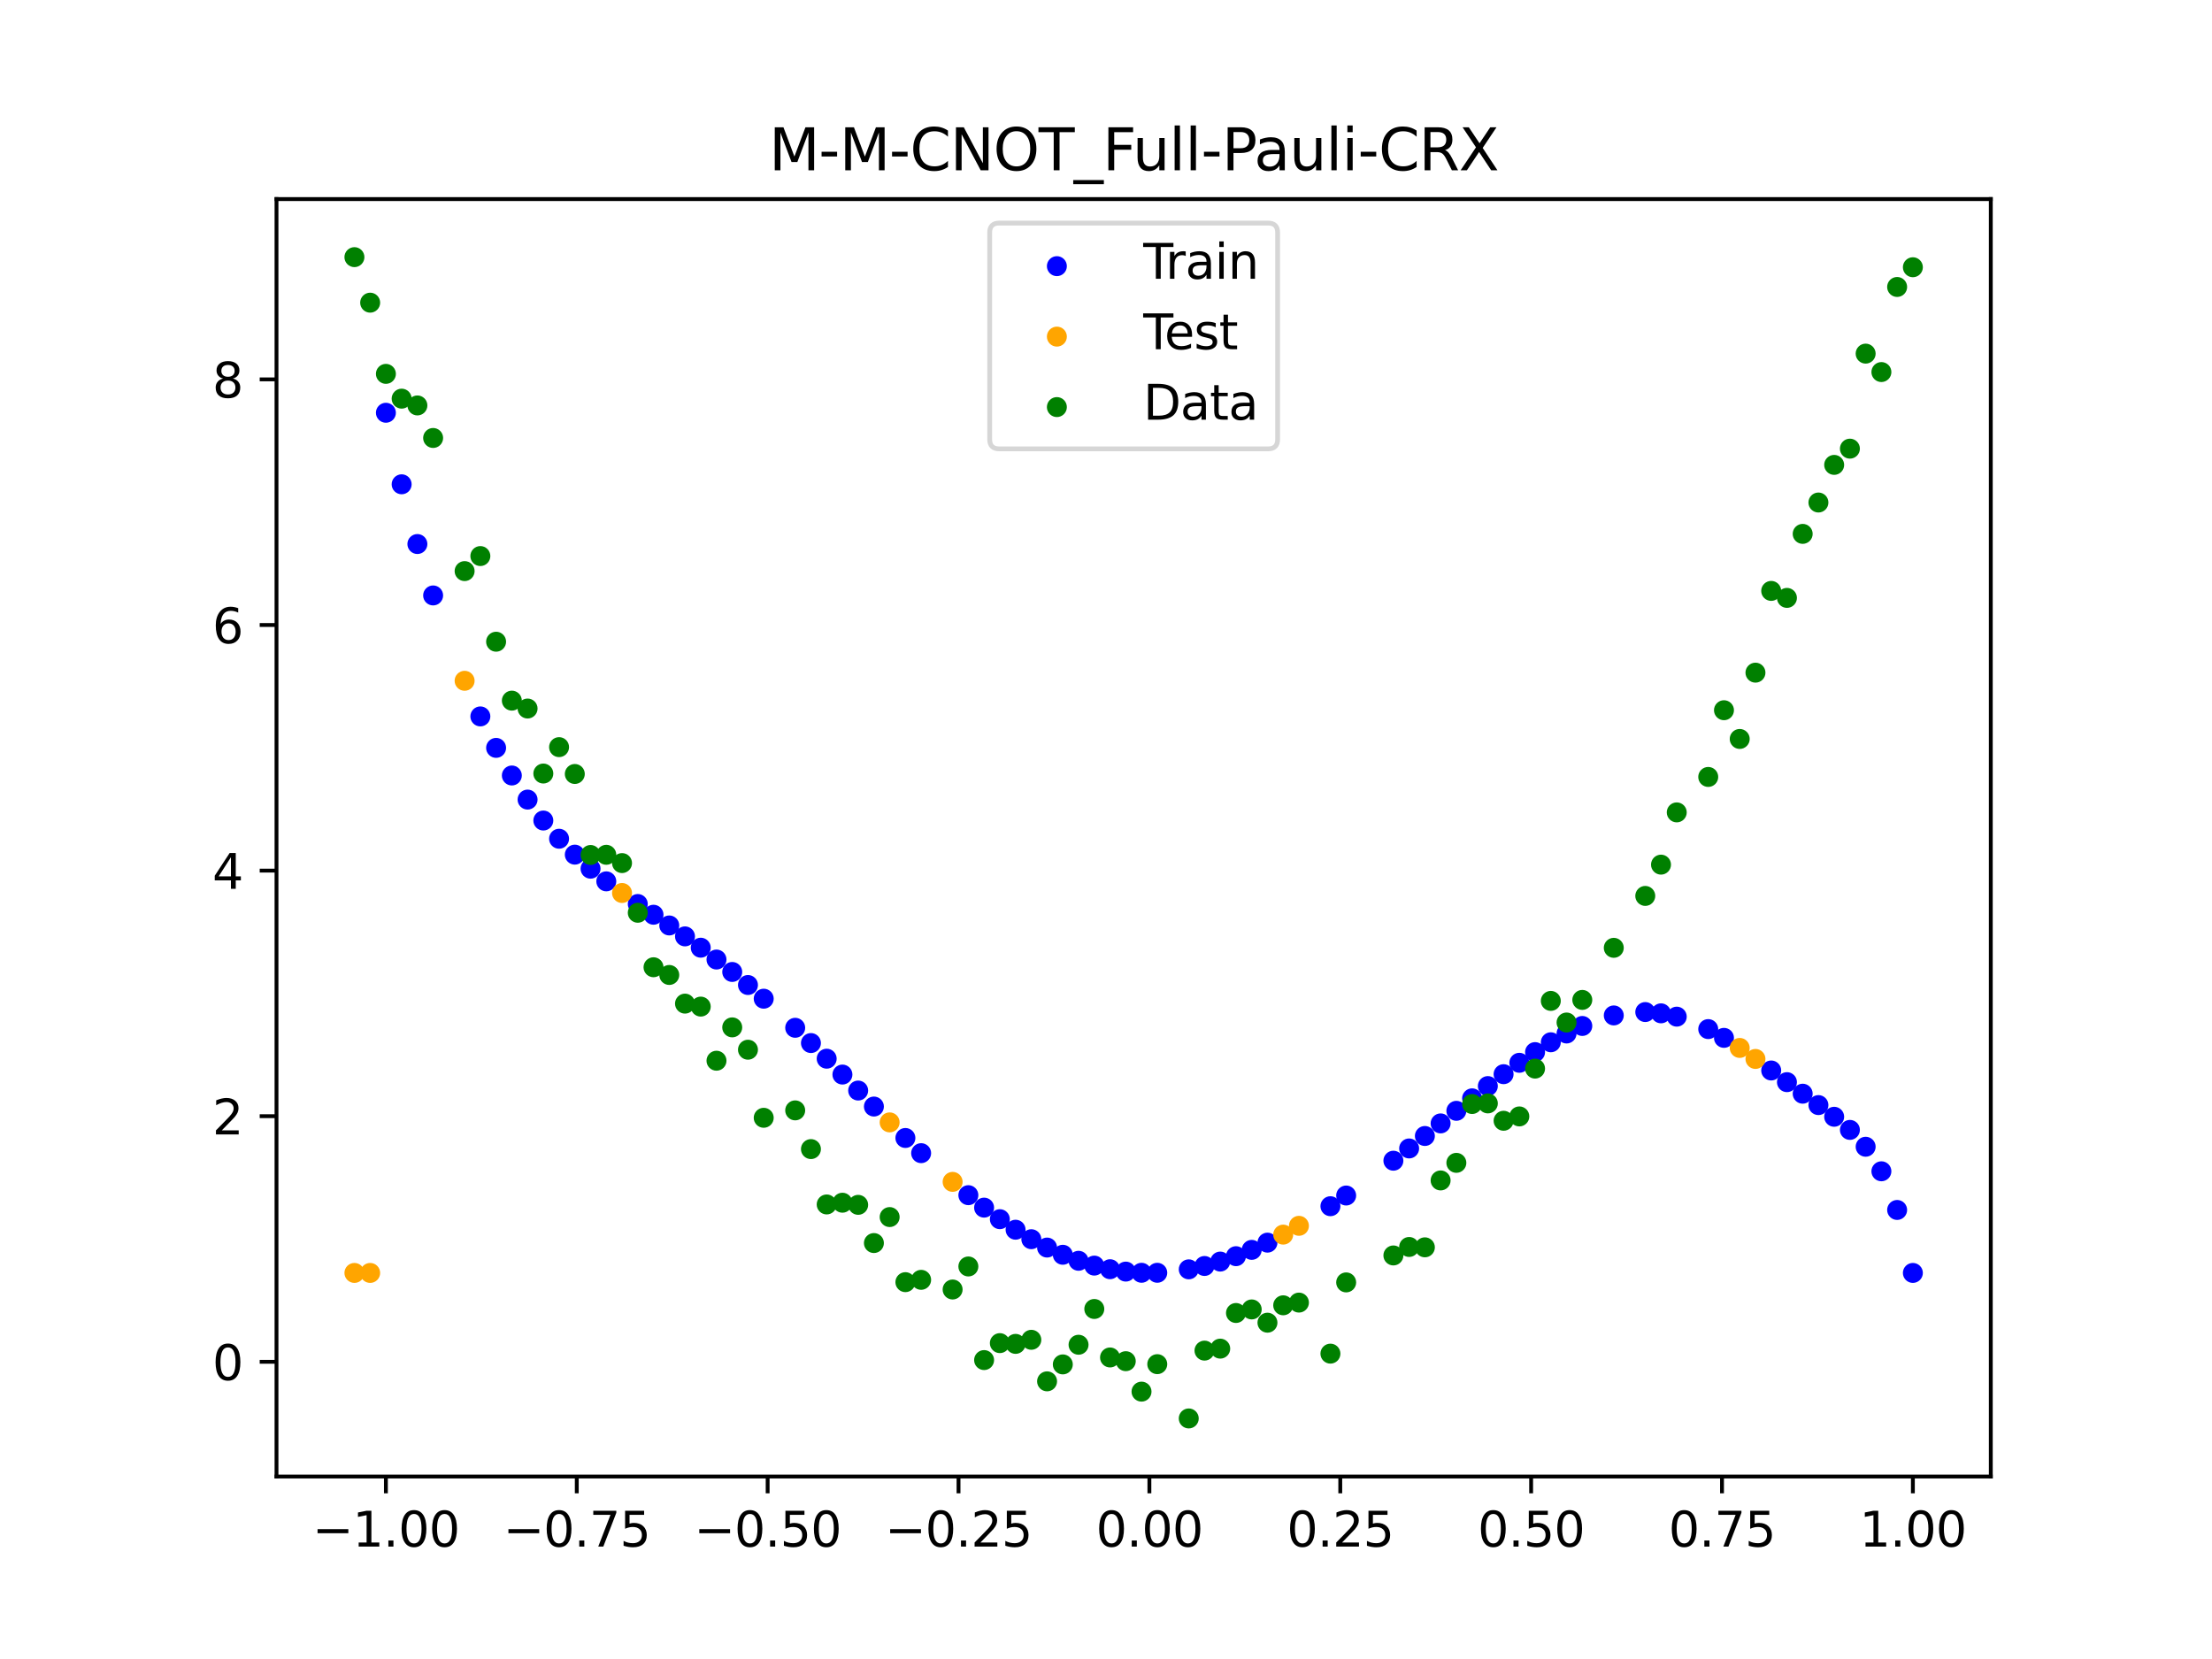 <?xml version="1.0" encoding="utf-8" standalone="no"?>
<!DOCTYPE svg PUBLIC "-//W3C//DTD SVG 1.1//EN"
  "http://www.w3.org/Graphics/SVG/1.1/DTD/svg11.dtd">
<svg xmlns:xlink="http://www.w3.org/1999/xlink" width="460.8pt" height="345.6pt" viewBox="0 0 460.8 345.6" xmlns="http://www.w3.org/2000/svg" version="1.1">
 <defs>
  <style type="text/css">*{stroke-linejoin: round; stroke-linecap: butt}</style>
 </defs>
 <g id="figure_1">
  <g id="patch_1">
   <path d="M 0 345.6 
L 460.8 345.6 
L 460.8 0 
L 0 0 
z
" style="fill: #ffffff"/>
  </g>
  <g id="axes_1">
   <g id="patch_2">
    <path d="M 57.6 307.584 
L 414.72 307.584 
L 414.72 41.472 
L 57.6 41.472 
z
" style="fill: #ffffff"/>
   </g>
   <g id="PathCollection_1">
    <defs>
     <path id="m6aea2ea935" d="M 0 1.581 
C 0.419 1.581 0.822 1.415 1.118 1.118 
C 1.415 0.822 1.581 0.419 1.581 0 
C 1.581 -0.419 1.415 -0.822 1.118 -1.118 
C 0.822 -1.415 0.419 -1.581 0 -1.581 
C -0.419 -1.581 -0.822 -1.415 -1.118 -1.118 
C -1.415 -0.822 -1.581 -0.419 -1.581 0 
C -1.581 0.419 -1.415 0.822 -1.118 1.118 
C -0.822 1.415 -0.419 1.581 0 1.581 
z
" style="stroke: #0000ff"/>
    </defs>
    <g clip-path="url(#p93d69642f6)">
     <use xlink:href="#m6aea2ea935" x="208.286" y="253.977" style="fill: #0000ff; stroke: #0000ff"/>
     <use xlink:href="#m6aea2ea935" x="83.671" y="100.888" style="fill: #0000ff; stroke: #0000ff"/>
     <use xlink:href="#m6aea2ea935" x="349.297" y="211.787" style="fill: #0000ff; stroke: #0000ff"/>
     <use xlink:href="#m6aea2ea935" x="149.258" y="199.889" style="fill: #0000ff; stroke: #0000ff"/>
     <use xlink:href="#m6aea2ea935" x="293.548" y="239.243" style="fill: #0000ff; stroke: #0000ff"/>
     <use xlink:href="#m6aea2ea935" x="319.783" y="219.173" style="fill: #0000ff; stroke: #0000ff"/>
     <use xlink:href="#m6aea2ea935" x="254.196" y="262.81" style="fill: #0000ff; stroke: #0000ff"/>
     <use xlink:href="#m6aea2ea935" x="342.739" y="210.829" style="fill: #0000ff; stroke: #0000ff"/>
     <use xlink:href="#m6aea2ea935" x="142.699" y="195.066" style="fill: #0000ff; stroke: #0000ff"/>
     <use xlink:href="#m6aea2ea935" x="175.492" y="223.85" style="fill: #0000ff; stroke: #0000ff"/>
     <use xlink:href="#m6aea2ea935" x="250.917" y="263.727" style="fill: #0000ff; stroke: #0000ff"/>
     <use xlink:href="#m6aea2ea935" x="155.816" y="205.196" style="fill: #0000ff; stroke: #0000ff"/>
     <use xlink:href="#m6aea2ea935" x="86.95" y="113.332" style="fill: #0000ff; stroke: #0000ff"/>
     <use xlink:href="#m6aea2ea935" x="123.023" y="180.966" style="fill: #0000ff; stroke: #0000ff"/>
     <use xlink:href="#m6aea2ea935" x="313.224" y="223.772" style="fill: #0000ff; stroke: #0000ff"/>
     <use xlink:href="#m6aea2ea935" x="100.067" y="149.242" style="fill: #0000ff; stroke: #0000ff"/>
     <use xlink:href="#m6aea2ea935" x="132.861" y="188.322" style="fill: #0000ff; stroke: #0000ff"/>
     <use xlink:href="#m6aea2ea935" x="182.051" y="230.513" style="fill: #0000ff; stroke: #0000ff"/>
     <use xlink:href="#m6aea2ea935" x="382.091" y="232.644" style="fill: #0000ff; stroke: #0000ff"/>
     <use xlink:href="#m6aea2ea935" x="188.61" y="237.061" style="fill: #0000ff; stroke: #0000ff"/>
     <use xlink:href="#m6aea2ea935" x="247.638" y="264.428" style="fill: #0000ff; stroke: #0000ff"/>
     <use xlink:href="#m6aea2ea935" x="300.107" y="234.026" style="fill: #0000ff; stroke: #0000ff"/>
     <use xlink:href="#m6aea2ea935" x="152.537" y="202.477" style="fill: #0000ff; stroke: #0000ff"/>
     <use xlink:href="#m6aea2ea935" x="205.006" y="251.572" style="fill: #0000ff; stroke: #0000ff"/>
     <use xlink:href="#m6aea2ea935" x="306.666" y="228.804" style="fill: #0000ff; stroke: #0000ff"/>
     <use xlink:href="#m6aea2ea935" x="280.431" y="249.048" style="fill: #0000ff; stroke: #0000ff"/>
     <use xlink:href="#m6aea2ea935" x="90.229" y="124.041" style="fill: #0000ff; stroke: #0000ff"/>
     <use xlink:href="#m6aea2ea935" x="326.342" y="215.295" style="fill: #0000ff; stroke: #0000ff"/>
     <use xlink:href="#m6aea2ea935" x="296.828" y="236.646" style="fill: #0000ff; stroke: #0000ff"/>
     <use xlink:href="#m6aea2ea935" x="165.654" y="214.107" style="fill: #0000ff; stroke: #0000ff"/>
     <use xlink:href="#m6aea2ea935" x="231.241" y="264.4" style="fill: #0000ff; stroke: #0000ff"/>
     <use xlink:href="#m6aea2ea935" x="277.152" y="251.276" style="fill: #0000ff; stroke: #0000ff"/>
     <use xlink:href="#m6aea2ea935" x="106.626" y="161.549" style="fill: #0000ff; stroke: #0000ff"/>
     <use xlink:href="#m6aea2ea935" x="172.213" y="220.544" style="fill: #0000ff; stroke: #0000ff"/>
     <use xlink:href="#m6aea2ea935" x="346.018" y="211.096" style="fill: #0000ff; stroke: #0000ff"/>
     <use xlink:href="#m6aea2ea935" x="309.945" y="226.25" style="fill: #0000ff; stroke: #0000ff"/>
     <use xlink:href="#m6aea2ea935" x="359.135" y="216.205" style="fill: #0000ff; stroke: #0000ff"/>
     <use xlink:href="#m6aea2ea935" x="116.464" y="174.725" style="fill: #0000ff; stroke: #0000ff"/>
     <use xlink:href="#m6aea2ea935" x="103.347" y="155.796" style="fill: #0000ff; stroke: #0000ff"/>
     <use xlink:href="#m6aea2ea935" x="159.096" y="208.046" style="fill: #0000ff; stroke: #0000ff"/>
     <use xlink:href="#m6aea2ea935" x="119.743" y="178.038" style="fill: #0000ff; stroke: #0000ff"/>
     <use xlink:href="#m6aea2ea935" x="178.772" y="227.182" style="fill: #0000ff; stroke: #0000ff"/>
     <use xlink:href="#m6aea2ea935" x="241.079" y="265.144" style="fill: #0000ff; stroke: #0000ff"/>
     <use xlink:href="#m6aea2ea935" x="145.978" y="197.424" style="fill: #0000ff; stroke: #0000ff"/>
     <use xlink:href="#m6aea2ea935" x="168.934" y="217.288" style="fill: #0000ff; stroke: #0000ff"/>
     <use xlink:href="#m6aea2ea935" x="329.621" y="213.727" style="fill: #0000ff; stroke: #0000ff"/>
     <use xlink:href="#m6aea2ea935" x="264.034" y="258.866" style="fill: #0000ff; stroke: #0000ff"/>
     <use xlink:href="#m6aea2ea935" x="391.929" y="244.001" style="fill: #0000ff; stroke: #0000ff"/>
     <use xlink:href="#m6aea2ea935" x="336.18" y="211.533" style="fill: #0000ff; stroke: #0000ff"/>
     <use xlink:href="#m6aea2ea935" x="316.504" y="221.401" style="fill: #0000ff; stroke: #0000ff"/>
     <use xlink:href="#m6aea2ea935" x="191.889" y="240.224" style="fill: #0000ff; stroke: #0000ff"/>
     <use xlink:href="#m6aea2ea935" x="368.973" y="223" style="fill: #0000ff; stroke: #0000ff"/>
     <use xlink:href="#m6aea2ea935" x="398.487" y="265.175" style="fill: #0000ff; stroke: #0000ff"/>
     <use xlink:href="#m6aea2ea935" x="234.52" y="264.897" style="fill: #0000ff; stroke: #0000ff"/>
     <use xlink:href="#m6aea2ea935" x="109.905" y="166.569" style="fill: #0000ff; stroke: #0000ff"/>
     <use xlink:href="#m6aea2ea935" x="323.062" y="217.124" style="fill: #0000ff; stroke: #0000ff"/>
     <use xlink:href="#m6aea2ea935" x="126.302" y="183.6" style="fill: #0000ff; stroke: #0000ff"/>
     <use xlink:href="#m6aea2ea935" x="388.649" y="238.889" style="fill: #0000ff; stroke: #0000ff"/>
     <use xlink:href="#m6aea2ea935" x="227.962" y="263.649" style="fill: #0000ff; stroke: #0000ff"/>
     <use xlink:href="#m6aea2ea935" x="113.185" y="170.932" style="fill: #0000ff; stroke: #0000ff"/>
     <use xlink:href="#m6aea2ea935" x="260.755" y="260.368" style="fill: #0000ff; stroke: #0000ff"/>
     <use xlink:href="#m6aea2ea935" x="80.391" y="85.986" style="fill: #0000ff; stroke: #0000ff"/>
     <use xlink:href="#m6aea2ea935" x="139.42" y="192.79" style="fill: #0000ff; stroke: #0000ff"/>
     <use xlink:href="#m6aea2ea935" x="378.811" y="230.211" style="fill: #0000ff; stroke: #0000ff"/>
     <use xlink:href="#m6aea2ea935" x="375.532" y="227.837" style="fill: #0000ff; stroke: #0000ff"/>
     <use xlink:href="#m6aea2ea935" x="237.8" y="265.144" style="fill: #0000ff; stroke: #0000ff"/>
     <use xlink:href="#m6aea2ea935" x="290.269" y="241.798" style="fill: #0000ff; stroke: #0000ff"/>
     <use xlink:href="#m6aea2ea935" x="211.565" y="256.173" style="fill: #0000ff; stroke: #0000ff"/>
     <use xlink:href="#m6aea2ea935" x="136.14" y="190.557" style="fill: #0000ff; stroke: #0000ff"/>
     <use xlink:href="#m6aea2ea935" x="395.208" y="252.055" style="fill: #0000ff; stroke: #0000ff"/>
     <use xlink:href="#m6aea2ea935" x="385.37" y="235.378" style="fill: #0000ff; stroke: #0000ff"/>
     <use xlink:href="#m6aea2ea935" x="303.386" y="231.405" style="fill: #0000ff; stroke: #0000ff"/>
     <use xlink:href="#m6aea2ea935" x="224.682" y="262.646" style="fill: #0000ff; stroke: #0000ff"/>
     <use xlink:href="#m6aea2ea935" x="372.253" y="225.432" style="fill: #0000ff; stroke: #0000ff"/>
     <use xlink:href="#m6aea2ea935" x="257.476" y="261.686" style="fill: #0000ff; stroke: #0000ff"/>
     <use xlink:href="#m6aea2ea935" x="221.403" y="261.392" style="fill: #0000ff; stroke: #0000ff"/>
     <use xlink:href="#m6aea2ea935" x="355.856" y="214.379" style="fill: #0000ff; stroke: #0000ff"/>
     <use xlink:href="#m6aea2ea935" x="201.727" y="248.976" style="fill: #0000ff; stroke: #0000ff"/>
     <use xlink:href="#m6aea2ea935" x="214.844" y="258.148" style="fill: #0000ff; stroke: #0000ff"/>
     <use xlink:href="#m6aea2ea935" x="218.124" y="259.89" style="fill: #0000ff; stroke: #0000ff"/>
    </g>
   </g>
   <g id="PathCollection_2">
    <defs>
     <path id="md626084aaf" d="M 0 1.581 
C 0.419 1.581 0.822 1.415 1.118 1.118 
C 1.415 0.822 1.581 0.419 1.581 0 
C 1.581 -0.419 1.415 -0.822 1.118 -1.118 
C 0.822 -1.415 0.419 -1.581 0 -1.581 
C -0.419 -1.581 -0.822 -1.415 -1.118 -1.118 
C -1.415 -0.822 -1.581 -0.419 -1.581 0 
C -1.581 0.419 -1.415 0.822 -1.118 1.118 
C -0.822 1.415 -0.419 1.581 0 1.581 
z
" style="stroke: #ffa500"/>
    </defs>
    <g clip-path="url(#p93d69642f6)">
     <use xlink:href="#md626084aaf" x="198.448" y="246.205" style="fill: #ffa500; stroke: #ffa500"/>
     <use xlink:href="#md626084aaf" x="365.694" y="220.598" style="fill: #ffa500; stroke: #ffa500"/>
     <use xlink:href="#md626084aaf" x="73.833" y="265.175" style="fill: #ffa500; stroke: #ffa500"/>
     <use xlink:href="#md626084aaf" x="96.788" y="141.822" style="fill: #ffa500; stroke: #ffa500"/>
     <use xlink:href="#md626084aaf" x="267.314" y="257.193" style="fill: #ffa500; stroke: #ffa500"/>
     <use xlink:href="#md626084aaf" x="129.581" y="186.026" style="fill: #ffa500; stroke: #ffa500"/>
     <use xlink:href="#md626084aaf" x="185.33" y="233.814" style="fill: #ffa500; stroke: #ffa500"/>
     <use xlink:href="#md626084aaf" x="270.593" y="255.361" style="fill: #ffa500; stroke: #ffa500"/>
     <use xlink:href="#md626084aaf" x="77.112" y="265.175" style="fill: #ffa500; stroke: #ffa500"/>
     <use xlink:href="#md626084aaf" x="362.415" y="218.304" style="fill: #ffa500; stroke: #ffa500"/>
    </g>
   </g>
   <g id="PathCollection_3">
    <defs>
     <path id="mdbbeae76cc" d="M 0 1.581 
C 0.419 1.581 0.822 1.415 1.118 1.118 
C 1.415 0.822 1.581 0.419 1.581 0 
C 1.581 -0.419 1.415 -0.822 1.118 -1.118 
C 0.822 -1.415 0.419 -1.581 0 -1.581 
C -0.419 -1.581 -0.822 -1.415 -1.118 -1.118 
C -1.415 -0.822 -1.581 -0.419 -1.581 0 
C -1.581 0.419 -1.415 0.822 -1.118 1.118 
C -0.822 1.415 -0.419 1.581 0 1.581 
z
" style="stroke: #008000"/>
    </defs>
    <g clip-path="url(#p93d69642f6)">
     <use xlink:href="#mdbbeae76cc" x="208.286" y="279.798" style="fill: #008000; stroke: #008000"/>
     <use xlink:href="#mdbbeae76cc" x="83.671" y="83.047" style="fill: #008000; stroke: #008000"/>
     <use xlink:href="#mdbbeae76cc" x="349.297" y="169.235" style="fill: #008000; stroke: #008000"/>
     <use xlink:href="#mdbbeae76cc" x="149.258" y="220.967" style="fill: #008000; stroke: #008000"/>
     <use xlink:href="#mdbbeae76cc" x="293.548" y="259.766" style="fill: #008000; stroke: #008000"/>
     <use xlink:href="#mdbbeae76cc" x="319.783" y="222.609" style="fill: #008000; stroke: #008000"/>
     <use xlink:href="#mdbbeae76cc" x="254.196" y="280.945" style="fill: #008000; stroke: #008000"/>
     <use xlink:href="#mdbbeae76cc" x="342.739" y="186.636" style="fill: #008000; stroke: #008000"/>
     <use xlink:href="#mdbbeae76cc" x="142.699" y="209.073" style="fill: #008000; stroke: #008000"/>
     <use xlink:href="#mdbbeae76cc" x="175.492" y="250.548" style="fill: #008000; stroke: #008000"/>
     <use xlink:href="#mdbbeae76cc" x="250.917" y="281.357" style="fill: #008000; stroke: #008000"/>
     <use xlink:href="#mdbbeae76cc" x="155.816" y="218.675" style="fill: #008000; stroke: #008000"/>
     <use xlink:href="#mdbbeae76cc" x="86.95" y="84.461" style="fill: #008000; stroke: #008000"/>
     <use xlink:href="#mdbbeae76cc" x="123.023" y="178.109" style="fill: #008000; stroke: #008000"/>
     <use xlink:href="#mdbbeae76cc" x="313.224" y="233.476" style="fill: #008000; stroke: #008000"/>
     <use xlink:href="#mdbbeae76cc" x="100.067" y="115.838" style="fill: #008000; stroke: #008000"/>
     <use xlink:href="#mdbbeae76cc" x="132.861" y="190.145" style="fill: #008000; stroke: #008000"/>
     <use xlink:href="#mdbbeae76cc" x="182.051" y="258.951" style="fill: #008000; stroke: #008000"/>
     <use xlink:href="#mdbbeae76cc" x="382.091" y="96.844" style="fill: #008000; stroke: #008000"/>
     <use xlink:href="#mdbbeae76cc" x="188.61" y="267.097" style="fill: #008000; stroke: #008000"/>
     <use xlink:href="#mdbbeae76cc" x="247.638" y="295.488" style="fill: #008000; stroke: #008000"/>
     <use xlink:href="#mdbbeae76cc" x="300.107" y="245.907" style="fill: #008000; stroke: #008000"/>
     <use xlink:href="#mdbbeae76cc" x="152.537" y="214.021" style="fill: #008000; stroke: #008000"/>
     <use xlink:href="#mdbbeae76cc" x="205.006" y="283.329" style="fill: #008000; stroke: #008000"/>
     <use xlink:href="#mdbbeae76cc" x="306.666" y="229.986" style="fill: #008000; stroke: #008000"/>
     <use xlink:href="#mdbbeae76cc" x="280.431" y="267.148" style="fill: #008000; stroke: #008000"/>
     <use xlink:href="#mdbbeae76cc" x="90.229" y="91.238" style="fill: #008000; stroke: #008000"/>
     <use xlink:href="#mdbbeae76cc" x="326.342" y="213.009" style="fill: #008000; stroke: #008000"/>
     <use xlink:href="#mdbbeae76cc" x="296.828" y="259.841" style="fill: #008000; stroke: #008000"/>
     <use xlink:href="#mdbbeae76cc" x="165.654" y="231.312" style="fill: #008000; stroke: #008000"/>
     <use xlink:href="#mdbbeae76cc" x="231.241" y="282.785" style="fill: #008000; stroke: #008000"/>
     <use xlink:href="#mdbbeae76cc" x="277.152" y="281.988" style="fill: #008000; stroke: #008000"/>
     <use xlink:href="#mdbbeae76cc" x="106.626" y="145.957" style="fill: #008000; stroke: #008000"/>
     <use xlink:href="#mdbbeae76cc" x="172.213" y="250.909" style="fill: #008000; stroke: #008000"/>
     <use xlink:href="#mdbbeae76cc" x="346.018" y="180.121" style="fill: #008000; stroke: #008000"/>
     <use xlink:href="#mdbbeae76cc" x="309.945" y="229.858" style="fill: #008000; stroke: #008000"/>
     <use xlink:href="#mdbbeae76cc" x="359.135" y="147.953" style="fill: #008000; stroke: #008000"/>
     <use xlink:href="#mdbbeae76cc" x="116.464" y="155.642" style="fill: #008000; stroke: #008000"/>
     <use xlink:href="#mdbbeae76cc" x="103.347" y="133.681" style="fill: #008000; stroke: #008000"/>
     <use xlink:href="#mdbbeae76cc" x="159.096" y="232.856" style="fill: #008000; stroke: #008000"/>
     <use xlink:href="#mdbbeae76cc" x="119.743" y="161.234" style="fill: #008000; stroke: #008000"/>
     <use xlink:href="#mdbbeae76cc" x="178.772" y="250.991" style="fill: #008000; stroke: #008000"/>
     <use xlink:href="#mdbbeae76cc" x="241.079" y="284.178" style="fill: #008000; stroke: #008000"/>
     <use xlink:href="#mdbbeae76cc" x="145.978" y="209.694" style="fill: #008000; stroke: #008000"/>
     <use xlink:href="#mdbbeae76cc" x="168.934" y="239.376" style="fill: #008000; stroke: #008000"/>
     <use xlink:href="#mdbbeae76cc" x="329.621" y="208.299" style="fill: #008000; stroke: #008000"/>
     <use xlink:href="#mdbbeae76cc" x="264.034" y="275.541" style="fill: #008000; stroke: #008000"/>
     <use xlink:href="#mdbbeae76cc" x="391.929" y="77.507" style="fill: #008000; stroke: #008000"/>
     <use xlink:href="#mdbbeae76cc" x="336.18" y="197.449" style="fill: #008000; stroke: #008000"/>
     <use xlink:href="#mdbbeae76cc" x="316.504" y="232.571" style="fill: #008000; stroke: #008000"/>
     <use xlink:href="#mdbbeae76cc" x="191.889" y="266.612" style="fill: #008000; stroke: #008000"/>
     <use xlink:href="#mdbbeae76cc" x="368.973" y="123.096" style="fill: #008000; stroke: #008000"/>
     <use xlink:href="#mdbbeae76cc" x="398.487" y="55.672" style="fill: #008000; stroke: #008000"/>
     <use xlink:href="#mdbbeae76cc" x="234.52" y="283.56" style="fill: #008000; stroke: #008000"/>
     <use xlink:href="#mdbbeae76cc" x="109.905" y="147.599" style="fill: #008000; stroke: #008000"/>
     <use xlink:href="#mdbbeae76cc" x="323.062" y="208.507" style="fill: #008000; stroke: #008000"/>
     <use xlink:href="#mdbbeae76cc" x="126.302" y="178.07" style="fill: #008000; stroke: #008000"/>
     <use xlink:href="#mdbbeae76cc" x="388.649" y="73.667" style="fill: #008000; stroke: #008000"/>
     <use xlink:href="#mdbbeae76cc" x="227.962" y="272.682" style="fill: #008000; stroke: #008000"/>
     <use xlink:href="#mdbbeae76cc" x="113.185" y="161.141" style="fill: #008000; stroke: #008000"/>
     <use xlink:href="#mdbbeae76cc" x="260.755" y="272.778" style="fill: #008000; stroke: #008000"/>
     <use xlink:href="#mdbbeae76cc" x="80.391" y="77.883" style="fill: #008000; stroke: #008000"/>
     <use xlink:href="#mdbbeae76cc" x="139.42" y="203.102" style="fill: #008000; stroke: #008000"/>
     <use xlink:href="#mdbbeae76cc" x="378.811" y="104.684" style="fill: #008000; stroke: #008000"/>
     <use xlink:href="#mdbbeae76cc" x="375.532" y="111.216" style="fill: #008000; stroke: #008000"/>
     <use xlink:href="#mdbbeae76cc" x="237.8" y="289.903" style="fill: #008000; stroke: #008000"/>
     <use xlink:href="#mdbbeae76cc" x="290.269" y="261.533" style="fill: #008000; stroke: #008000"/>
     <use xlink:href="#mdbbeae76cc" x="211.565" y="279.954" style="fill: #008000; stroke: #008000"/>
     <use xlink:href="#mdbbeae76cc" x="136.14" y="201.496" style="fill: #008000; stroke: #008000"/>
     <use xlink:href="#mdbbeae76cc" x="395.208" y="59.781" style="fill: #008000; stroke: #008000"/>
     <use xlink:href="#mdbbeae76cc" x="385.37" y="93.463" style="fill: #008000; stroke: #008000"/>
     <use xlink:href="#mdbbeae76cc" x="303.386" y="242.242" style="fill: #008000; stroke: #008000"/>
     <use xlink:href="#mdbbeae76cc" x="224.682" y="280.135" style="fill: #008000; stroke: #008000"/>
     <use xlink:href="#mdbbeae76cc" x="372.253" y="124.552" style="fill: #008000; stroke: #008000"/>
     <use xlink:href="#mdbbeae76cc" x="257.476" y="273.52" style="fill: #008000; stroke: #008000"/>
     <use xlink:href="#mdbbeae76cc" x="221.403" y="284.229" style="fill: #008000; stroke: #008000"/>
     <use xlink:href="#mdbbeae76cc" x="355.856" y="161.851" style="fill: #008000; stroke: #008000"/>
     <use xlink:href="#mdbbeae76cc" x="201.727" y="263.828" style="fill: #008000; stroke: #008000"/>
     <use xlink:href="#mdbbeae76cc" x="214.844" y="279.105" style="fill: #008000; stroke: #008000"/>
     <use xlink:href="#mdbbeae76cc" x="218.124" y="287.758" style="fill: #008000; stroke: #008000"/>
    </g>
   </g>
   <g id="PathCollection_4">
    <g clip-path="url(#p93d69642f6)">
     <use xlink:href="#mdbbeae76cc" x="198.448" y="268.627" style="fill: #008000; stroke: #008000"/>
     <use xlink:href="#mdbbeae76cc" x="365.694" y="140.127" style="fill: #008000; stroke: #008000"/>
     <use xlink:href="#mdbbeae76cc" x="73.833" y="53.568" style="fill: #008000; stroke: #008000"/>
     <use xlink:href="#mdbbeae76cc" x="96.788" y="118.971" style="fill: #008000; stroke: #008000"/>
     <use xlink:href="#mdbbeae76cc" x="267.314" y="271.918" style="fill: #008000; stroke: #008000"/>
     <use xlink:href="#mdbbeae76cc" x="129.581" y="179.797" style="fill: #008000; stroke: #008000"/>
     <use xlink:href="#mdbbeae76cc" x="185.33" y="253.537" style="fill: #008000; stroke: #008000"/>
     <use xlink:href="#mdbbeae76cc" x="270.593" y="271.354" style="fill: #008000; stroke: #008000"/>
     <use xlink:href="#mdbbeae76cc" x="77.112" y="63.052" style="fill: #008000; stroke: #008000"/>
     <use xlink:href="#mdbbeae76cc" x="362.415" y="153.936" style="fill: #008000; stroke: #008000"/>
    </g>
   </g>
   <g id="matplotlib.axis_1">
    <g id="xtick_1">
     <g id="line2d_1">
      <defs>
       <path id="mb9ede0ba56" d="M 0 0 
L 0 3.5 
" style="stroke: #000000; stroke-width: 0.8"/>
      </defs>
      <g>
       <use xlink:href="#mb9ede0ba56" x="80.391" y="307.584" style="stroke: #000000; stroke-width: 0.8"/>
      </g>
     </g>
     <g id="text_1">
      <!-- −1.00 -->
      <g transform="translate(65.069 322.182) scale(0.1 -0.1)">
       <defs>
        <path id="DejaVuSans-2212" d="M 678 2272 
L 4684 2272 
L 4684 1741 
L 678 1741 
L 678 2272 
z
" transform="scale(0.016)"/>
        <path id="DejaVuSans-31" d="M 794 531 
L 1825 531 
L 1825 4091 
L 703 3866 
L 703 4441 
L 1819 4666 
L 2450 4666 
L 2450 531 
L 3481 531 
L 3481 0 
L 794 0 
L 794 531 
z
" transform="scale(0.016)"/>
        <path id="DejaVuSans-2e" d="M 684 794 
L 1344 794 
L 1344 0 
L 684 0 
L 684 794 
z
" transform="scale(0.016)"/>
        <path id="DejaVuSans-30" d="M 2034 4250 
Q 1547 4250 1301 3770 
Q 1056 3291 1056 2328 
Q 1056 1369 1301 889 
Q 1547 409 2034 409 
Q 2525 409 2770 889 
Q 3016 1369 3016 2328 
Q 3016 3291 2770 3770 
Q 2525 4250 2034 4250 
z
M 2034 4750 
Q 2819 4750 3233 4129 
Q 3647 3509 3647 2328 
Q 3647 1150 3233 529 
Q 2819 -91 2034 -91 
Q 1250 -91 836 529 
Q 422 1150 422 2328 
Q 422 3509 836 4129 
Q 1250 4750 2034 4750 
z
" transform="scale(0.016)"/>
       </defs>
       <use xlink:href="#DejaVuSans-2212"/>
       <use xlink:href="#DejaVuSans-31" x="83.789"/>
       <use xlink:href="#DejaVuSans-2e" x="147.412"/>
       <use xlink:href="#DejaVuSans-30" x="179.199"/>
       <use xlink:href="#DejaVuSans-30" x="242.822"/>
      </g>
     </g>
    </g>
    <g id="xtick_2">
     <g id="line2d_2">
      <g>
       <use xlink:href="#mb9ede0ba56" x="120.153" y="307.584" style="stroke: #000000; stroke-width: 0.8"/>
      </g>
     </g>
     <g id="text_2">
      <!-- −0.75 -->
      <g transform="translate(104.831 322.182) scale(0.1 -0.1)">
       <defs>
        <path id="DejaVuSans-37" d="M 525 4666 
L 3525 4666 
L 3525 4397 
L 1831 0 
L 1172 0 
L 2766 4134 
L 525 4134 
L 525 4666 
z
" transform="scale(0.016)"/>
        <path id="DejaVuSans-35" d="M 691 4666 
L 3169 4666 
L 3169 4134 
L 1269 4134 
L 1269 2991 
Q 1406 3038 1543 3061 
Q 1681 3084 1819 3084 
Q 2600 3084 3056 2656 
Q 3513 2228 3513 1497 
Q 3513 744 3044 326 
Q 2575 -91 1722 -91 
Q 1428 -91 1123 -41 
Q 819 9 494 109 
L 494 744 
Q 775 591 1075 516 
Q 1375 441 1709 441 
Q 2250 441 2565 725 
Q 2881 1009 2881 1497 
Q 2881 1984 2565 2268 
Q 2250 2553 1709 2553 
Q 1456 2553 1204 2497 
Q 953 2441 691 2322 
L 691 4666 
z
" transform="scale(0.016)"/>
       </defs>
       <use xlink:href="#DejaVuSans-2212"/>
       <use xlink:href="#DejaVuSans-30" x="83.789"/>
       <use xlink:href="#DejaVuSans-2e" x="147.412"/>
       <use xlink:href="#DejaVuSans-37" x="179.199"/>
       <use xlink:href="#DejaVuSans-35" x="242.822"/>
      </g>
     </g>
    </g>
    <g id="xtick_3">
     <g id="line2d_3">
      <g>
       <use xlink:href="#mb9ede0ba56" x="159.915" y="307.584" style="stroke: #000000; stroke-width: 0.8"/>
      </g>
     </g>
     <g id="text_3">
      <!-- −0.50 -->
      <g transform="translate(144.593 322.182) scale(0.1 -0.1)">
       <use xlink:href="#DejaVuSans-2212"/>
       <use xlink:href="#DejaVuSans-30" x="83.789"/>
       <use xlink:href="#DejaVuSans-2e" x="147.412"/>
       <use xlink:href="#DejaVuSans-35" x="179.199"/>
       <use xlink:href="#DejaVuSans-30" x="242.822"/>
      </g>
     </g>
    </g>
    <g id="xtick_4">
     <g id="line2d_4">
      <g>
       <use xlink:href="#mb9ede0ba56" x="199.677" y="307.584" style="stroke: #000000; stroke-width: 0.8"/>
      </g>
     </g>
     <g id="text_4">
      <!-- −0.25 -->
      <g transform="translate(184.355 322.182) scale(0.1 -0.1)">
       <defs>
        <path id="DejaVuSans-32" d="M 1228 531 
L 3431 531 
L 3431 0 
L 469 0 
L 469 531 
Q 828 903 1448 1529 
Q 2069 2156 2228 2338 
Q 2531 2678 2651 2914 
Q 2772 3150 2772 3378 
Q 2772 3750 2511 3984 
Q 2250 4219 1831 4219 
Q 1534 4219 1204 4116 
Q 875 4013 500 3803 
L 500 4441 
Q 881 4594 1212 4672 
Q 1544 4750 1819 4750 
Q 2544 4750 2975 4387 
Q 3406 4025 3406 3419 
Q 3406 3131 3298 2873 
Q 3191 2616 2906 2266 
Q 2828 2175 2409 1742 
Q 1991 1309 1228 531 
z
" transform="scale(0.016)"/>
       </defs>
       <use xlink:href="#DejaVuSans-2212"/>
       <use xlink:href="#DejaVuSans-30" x="83.789"/>
       <use xlink:href="#DejaVuSans-2e" x="147.412"/>
       <use xlink:href="#DejaVuSans-32" x="179.199"/>
       <use xlink:href="#DejaVuSans-35" x="242.822"/>
      </g>
     </g>
    </g>
    <g id="xtick_5">
     <g id="line2d_5">
      <g>
       <use xlink:href="#mb9ede0ba56" x="239.439" y="307.584" style="stroke: #000000; stroke-width: 0.8"/>
      </g>
     </g>
     <g id="text_5">
      <!-- 0.00 -->
      <g transform="translate(228.307 322.182) scale(0.1 -0.1)">
       <use xlink:href="#DejaVuSans-30"/>
       <use xlink:href="#DejaVuSans-2e" x="63.623"/>
       <use xlink:href="#DejaVuSans-30" x="95.41"/>
       <use xlink:href="#DejaVuSans-30" x="159.033"/>
      </g>
     </g>
    </g>
    <g id="xtick_6">
     <g id="line2d_6">
      <g>
       <use xlink:href="#mb9ede0ba56" x="279.201" y="307.584" style="stroke: #000000; stroke-width: 0.8"/>
      </g>
     </g>
     <g id="text_6">
      <!-- 0.25 -->
      <g transform="translate(268.069 322.182) scale(0.1 -0.1)">
       <use xlink:href="#DejaVuSans-30"/>
       <use xlink:href="#DejaVuSans-2e" x="63.623"/>
       <use xlink:href="#DejaVuSans-32" x="95.41"/>
       <use xlink:href="#DejaVuSans-35" x="159.033"/>
      </g>
     </g>
    </g>
    <g id="xtick_7">
     <g id="line2d_7">
      <g>
       <use xlink:href="#mb9ede0ba56" x="318.963" y="307.584" style="stroke: #000000; stroke-width: 0.8"/>
      </g>
     </g>
     <g id="text_7">
      <!-- 0.50 -->
      <g transform="translate(307.83 322.182) scale(0.1 -0.1)">
       <use xlink:href="#DejaVuSans-30"/>
       <use xlink:href="#DejaVuSans-2e" x="63.623"/>
       <use xlink:href="#DejaVuSans-35" x="95.41"/>
       <use xlink:href="#DejaVuSans-30" x="159.033"/>
      </g>
     </g>
    </g>
    <g id="xtick_8">
     <g id="line2d_8">
      <g>
       <use xlink:href="#mb9ede0ba56" x="358.725" y="307.584" style="stroke: #000000; stroke-width: 0.8"/>
      </g>
     </g>
     <g id="text_8">
      <!-- 0.75 -->
      <g transform="translate(347.592 322.182) scale(0.1 -0.1)">
       <use xlink:href="#DejaVuSans-30"/>
       <use xlink:href="#DejaVuSans-2e" x="63.623"/>
       <use xlink:href="#DejaVuSans-37" x="95.41"/>
       <use xlink:href="#DejaVuSans-35" x="159.033"/>
      </g>
     </g>
    </g>
    <g id="xtick_9">
     <g id="line2d_9">
      <g>
       <use xlink:href="#mb9ede0ba56" x="398.487" y="307.584" style="stroke: #000000; stroke-width: 0.8"/>
      </g>
     </g>
     <g id="text_9">
      <!-- 1.00 -->
      <g transform="translate(387.354 322.182) scale(0.1 -0.1)">
       <use xlink:href="#DejaVuSans-31"/>
       <use xlink:href="#DejaVuSans-2e" x="63.623"/>
       <use xlink:href="#DejaVuSans-30" x="95.41"/>
       <use xlink:href="#DejaVuSans-30" x="159.033"/>
      </g>
     </g>
    </g>
   </g>
   <g id="matplotlib.axis_2">
    <g id="ytick_1">
     <g id="line2d_10">
      <defs>
       <path id="m4d537ff12b" d="M 0 0 
L -3.5 0 
" style="stroke: #000000; stroke-width: 0.8"/>
      </defs>
      <g>
       <use xlink:href="#m4d537ff12b" x="57.6" y="283.689" style="stroke: #000000; stroke-width: 0.8"/>
      </g>
     </g>
     <g id="text_10">
      <!-- 0 -->
      <g transform="translate(44.237 287.489) scale(0.1 -0.1)">
       <use xlink:href="#DejaVuSans-30"/>
      </g>
     </g>
    </g>
    <g id="ytick_2">
     <g id="line2d_11">
      <g>
       <use xlink:href="#m4d537ff12b" x="57.6" y="232.524" style="stroke: #000000; stroke-width: 0.8"/>
      </g>
     </g>
     <g id="text_11">
      <!-- 2 -->
      <g transform="translate(44.237 236.324) scale(0.1 -0.1)">
       <use xlink:href="#DejaVuSans-32"/>
      </g>
     </g>
    </g>
    <g id="ytick_3">
     <g id="line2d_12">
      <g>
       <use xlink:href="#m4d537ff12b" x="57.6" y="181.36" style="stroke: #000000; stroke-width: 0.8"/>
      </g>
     </g>
     <g id="text_12">
      <!-- 4 -->
      <g transform="translate(44.237 185.159) scale(0.1 -0.1)">
       <defs>
        <path id="DejaVuSans-34" d="M 2419 4116 
L 825 1625 
L 2419 1625 
L 2419 4116 
z
M 2253 4666 
L 3047 4666 
L 3047 1625 
L 3713 1625 
L 3713 1100 
L 3047 1100 
L 3047 0 
L 2419 0 
L 2419 1100 
L 313 1100 
L 313 1709 
L 2253 4666 
z
" transform="scale(0.016)"/>
       </defs>
       <use xlink:href="#DejaVuSans-34"/>
      </g>
     </g>
    </g>
    <g id="ytick_4">
     <g id="line2d_13">
      <g>
       <use xlink:href="#m4d537ff12b" x="57.6" y="130.195" style="stroke: #000000; stroke-width: 0.8"/>
      </g>
     </g>
     <g id="text_13">
      <!-- 6 -->
      <g transform="translate(44.237 133.994) scale(0.1 -0.1)">
       <defs>
        <path id="DejaVuSans-36" d="M 2113 2584 
Q 1688 2584 1439 2293 
Q 1191 2003 1191 1497 
Q 1191 994 1439 701 
Q 1688 409 2113 409 
Q 2538 409 2786 701 
Q 3034 994 3034 1497 
Q 3034 2003 2786 2293 
Q 2538 2584 2113 2584 
z
M 3366 4563 
L 3366 3988 
Q 3128 4100 2886 4159 
Q 2644 4219 2406 4219 
Q 1781 4219 1451 3797 
Q 1122 3375 1075 2522 
Q 1259 2794 1537 2939 
Q 1816 3084 2150 3084 
Q 2853 3084 3261 2657 
Q 3669 2231 3669 1497 
Q 3669 778 3244 343 
Q 2819 -91 2113 -91 
Q 1303 -91 875 529 
Q 447 1150 447 2328 
Q 447 3434 972 4092 
Q 1497 4750 2381 4750 
Q 2619 4750 2861 4703 
Q 3103 4656 3366 4563 
z
" transform="scale(0.016)"/>
       </defs>
       <use xlink:href="#DejaVuSans-36"/>
      </g>
     </g>
    </g>
    <g id="ytick_5">
     <g id="line2d_14">
      <g>
       <use xlink:href="#m4d537ff12b" x="57.6" y="79.03" style="stroke: #000000; stroke-width: 0.8"/>
      </g>
     </g>
     <g id="text_14">
      <!-- 8 -->
      <g transform="translate(44.237 82.829) scale(0.1 -0.1)">
       <defs>
        <path id="DejaVuSans-38" d="M 2034 2216 
Q 1584 2216 1326 1975 
Q 1069 1734 1069 1313 
Q 1069 891 1326 650 
Q 1584 409 2034 409 
Q 2484 409 2743 651 
Q 3003 894 3003 1313 
Q 3003 1734 2745 1975 
Q 2488 2216 2034 2216 
z
M 1403 2484 
Q 997 2584 770 2862 
Q 544 3141 544 3541 
Q 544 4100 942 4425 
Q 1341 4750 2034 4750 
Q 2731 4750 3128 4425 
Q 3525 4100 3525 3541 
Q 3525 3141 3298 2862 
Q 3072 2584 2669 2484 
Q 3125 2378 3379 2068 
Q 3634 1759 3634 1313 
Q 3634 634 3220 271 
Q 2806 -91 2034 -91 
Q 1263 -91 848 271 
Q 434 634 434 1313 
Q 434 1759 690 2068 
Q 947 2378 1403 2484 
z
M 1172 3481 
Q 1172 3119 1398 2916 
Q 1625 2713 2034 2713 
Q 2441 2713 2670 2916 
Q 2900 3119 2900 3481 
Q 2900 3844 2670 4047 
Q 2441 4250 2034 4250 
Q 1625 4250 1398 4047 
Q 1172 3844 1172 3481 
z
" transform="scale(0.016)"/>
       </defs>
       <use xlink:href="#DejaVuSans-38"/>
      </g>
     </g>
    </g>
   </g>
   <g id="patch_3">
    <path d="M 57.6 307.584 
L 57.6 41.472 
" style="fill: none; stroke: #000000; stroke-width: 0.8; stroke-linejoin: miter; stroke-linecap: square"/>
   </g>
   <g id="patch_4">
    <path d="M 414.72 307.584 
L 414.72 41.472 
" style="fill: none; stroke: #000000; stroke-width: 0.8; stroke-linejoin: miter; stroke-linecap: square"/>
   </g>
   <g id="patch_5">
    <path d="M 57.6 307.584 
L 414.72 307.584 
" style="fill: none; stroke: #000000; stroke-width: 0.8; stroke-linejoin: miter; stroke-linecap: square"/>
   </g>
   <g id="patch_6">
    <path d="M 57.6 41.472 
L 414.72 41.472 
" style="fill: none; stroke: #000000; stroke-width: 0.8; stroke-linejoin: miter; stroke-linecap: square"/>
   </g>
   <g id="text_15">
    <!-- M-M-CNOT_Full-Pauli-CRX -->
    <g transform="translate(160.194 35.472) scale(0.12 -0.12)">
     <defs>
      <path id="DejaVuSans-4d" d="M 628 4666 
L 1569 4666 
L 2759 1491 
L 3956 4666 
L 4897 4666 
L 4897 0 
L 4281 0 
L 4281 4097 
L 3078 897 
L 2444 897 
L 1241 4097 
L 1241 0 
L 628 0 
L 628 4666 
z
" transform="scale(0.016)"/>
      <path id="DejaVuSans-2d" d="M 313 2009 
L 1997 2009 
L 1997 1497 
L 313 1497 
L 313 2009 
z
" transform="scale(0.016)"/>
      <path id="DejaVuSans-43" d="M 4122 4306 
L 4122 3641 
Q 3803 3938 3442 4084 
Q 3081 4231 2675 4231 
Q 1875 4231 1450 3742 
Q 1025 3253 1025 2328 
Q 1025 1406 1450 917 
Q 1875 428 2675 428 
Q 3081 428 3442 575 
Q 3803 722 4122 1019 
L 4122 359 
Q 3791 134 3420 21 
Q 3050 -91 2638 -91 
Q 1578 -91 968 557 
Q 359 1206 359 2328 
Q 359 3453 968 4101 
Q 1578 4750 2638 4750 
Q 3056 4750 3426 4639 
Q 3797 4528 4122 4306 
z
" transform="scale(0.016)"/>
      <path id="DejaVuSans-4e" d="M 628 4666 
L 1478 4666 
L 3547 763 
L 3547 4666 
L 4159 4666 
L 4159 0 
L 3309 0 
L 1241 3903 
L 1241 0 
L 628 0 
L 628 4666 
z
" transform="scale(0.016)"/>
      <path id="DejaVuSans-4f" d="M 2522 4238 
Q 1834 4238 1429 3725 
Q 1025 3213 1025 2328 
Q 1025 1447 1429 934 
Q 1834 422 2522 422 
Q 3209 422 3611 934 
Q 4013 1447 4013 2328 
Q 4013 3213 3611 3725 
Q 3209 4238 2522 4238 
z
M 2522 4750 
Q 3503 4750 4090 4092 
Q 4678 3434 4678 2328 
Q 4678 1225 4090 567 
Q 3503 -91 2522 -91 
Q 1538 -91 948 565 
Q 359 1222 359 2328 
Q 359 3434 948 4092 
Q 1538 4750 2522 4750 
z
" transform="scale(0.016)"/>
      <path id="DejaVuSans-54" d="M -19 4666 
L 3928 4666 
L 3928 4134 
L 2272 4134 
L 2272 0 
L 1638 0 
L 1638 4134 
L -19 4134 
L -19 4666 
z
" transform="scale(0.016)"/>
      <path id="DejaVuSans-5f" d="M 3263 -1063 
L 3263 -1509 
L -63 -1509 
L -63 -1063 
L 3263 -1063 
z
" transform="scale(0.016)"/>
      <path id="DejaVuSans-46" d="M 628 4666 
L 3309 4666 
L 3309 4134 
L 1259 4134 
L 1259 2759 
L 3109 2759 
L 3109 2228 
L 1259 2228 
L 1259 0 
L 628 0 
L 628 4666 
z
" transform="scale(0.016)"/>
      <path id="DejaVuSans-75" d="M 544 1381 
L 544 3500 
L 1119 3500 
L 1119 1403 
Q 1119 906 1312 657 
Q 1506 409 1894 409 
Q 2359 409 2629 706 
Q 2900 1003 2900 1516 
L 2900 3500 
L 3475 3500 
L 3475 0 
L 2900 0 
L 2900 538 
Q 2691 219 2414 64 
Q 2138 -91 1772 -91 
Q 1169 -91 856 284 
Q 544 659 544 1381 
z
M 1991 3584 
L 1991 3584 
z
" transform="scale(0.016)"/>
      <path id="DejaVuSans-6c" d="M 603 4863 
L 1178 4863 
L 1178 0 
L 603 0 
L 603 4863 
z
" transform="scale(0.016)"/>
      <path id="DejaVuSans-50" d="M 1259 4147 
L 1259 2394 
L 2053 2394 
Q 2494 2394 2734 2622 
Q 2975 2850 2975 3272 
Q 2975 3691 2734 3919 
Q 2494 4147 2053 4147 
L 1259 4147 
z
M 628 4666 
L 2053 4666 
Q 2838 4666 3239 4311 
Q 3641 3956 3641 3272 
Q 3641 2581 3239 2228 
Q 2838 1875 2053 1875 
L 1259 1875 
L 1259 0 
L 628 0 
L 628 4666 
z
" transform="scale(0.016)"/>
      <path id="DejaVuSans-61" d="M 2194 1759 
Q 1497 1759 1228 1600 
Q 959 1441 959 1056 
Q 959 750 1161 570 
Q 1363 391 1709 391 
Q 2188 391 2477 730 
Q 2766 1069 2766 1631 
L 2766 1759 
L 2194 1759 
z
M 3341 1997 
L 3341 0 
L 2766 0 
L 2766 531 
Q 2569 213 2275 61 
Q 1981 -91 1556 -91 
Q 1019 -91 701 211 
Q 384 513 384 1019 
Q 384 1609 779 1909 
Q 1175 2209 1959 2209 
L 2766 2209 
L 2766 2266 
Q 2766 2663 2505 2880 
Q 2244 3097 1772 3097 
Q 1472 3097 1187 3025 
Q 903 2953 641 2809 
L 641 3341 
Q 956 3463 1253 3523 
Q 1550 3584 1831 3584 
Q 2591 3584 2966 3190 
Q 3341 2797 3341 1997 
z
" transform="scale(0.016)"/>
      <path id="DejaVuSans-69" d="M 603 3500 
L 1178 3500 
L 1178 0 
L 603 0 
L 603 3500 
z
M 603 4863 
L 1178 4863 
L 1178 4134 
L 603 4134 
L 603 4863 
z
" transform="scale(0.016)"/>
      <path id="DejaVuSans-52" d="M 2841 2188 
Q 3044 2119 3236 1894 
Q 3428 1669 3622 1275 
L 4263 0 
L 3584 0 
L 2988 1197 
Q 2756 1666 2539 1819 
Q 2322 1972 1947 1972 
L 1259 1972 
L 1259 0 
L 628 0 
L 628 4666 
L 2053 4666 
Q 2853 4666 3247 4331 
Q 3641 3997 3641 3322 
Q 3641 2881 3436 2590 
Q 3231 2300 2841 2188 
z
M 1259 4147 
L 1259 2491 
L 2053 2491 
Q 2509 2491 2742 2702 
Q 2975 2913 2975 3322 
Q 2975 3731 2742 3939 
Q 2509 4147 2053 4147 
L 1259 4147 
z
" transform="scale(0.016)"/>
      <path id="DejaVuSans-58" d="M 403 4666 
L 1081 4666 
L 2241 2931 
L 3406 4666 
L 4084 4666 
L 2584 2425 
L 4184 0 
L 3506 0 
L 2194 1984 
L 872 0 
L 191 0 
L 1856 2491 
L 403 4666 
z
" transform="scale(0.016)"/>
     </defs>
     <use xlink:href="#DejaVuSans-4d"/>
     <use xlink:href="#DejaVuSans-2d" x="86.279"/>
     <use xlink:href="#DejaVuSans-4d" x="122.363"/>
     <use xlink:href="#DejaVuSans-2d" x="208.643"/>
     <use xlink:href="#DejaVuSans-43" x="244.727"/>
     <use xlink:href="#DejaVuSans-4e" x="314.551"/>
     <use xlink:href="#DejaVuSans-4f" x="389.355"/>
     <use xlink:href="#DejaVuSans-54" x="468.066"/>
     <use xlink:href="#DejaVuSans-5f" x="529.15"/>
     <use xlink:href="#DejaVuSans-46" x="579.15"/>
     <use xlink:href="#DejaVuSans-75" x="631.17"/>
     <use xlink:href="#DejaVuSans-6c" x="694.549"/>
     <use xlink:href="#DejaVuSans-6c" x="722.332"/>
     <use xlink:href="#DejaVuSans-2d" x="750.115"/>
     <use xlink:href="#DejaVuSans-50" x="786.199"/>
     <use xlink:href="#DejaVuSans-61" x="842.002"/>
     <use xlink:href="#DejaVuSans-75" x="903.281"/>
     <use xlink:href="#DejaVuSans-6c" x="966.66"/>
     <use xlink:href="#DejaVuSans-69" x="994.443"/>
     <use xlink:href="#DejaVuSans-2d" x="1022.227"/>
     <use xlink:href="#DejaVuSans-43" x="1058.311"/>
     <use xlink:href="#DejaVuSans-52" x="1128.135"/>
     <use xlink:href="#DejaVuSans-58" x="1197.617"/>
    </g>
   </g>
   <g id="legend_1">
    <g id="patch_7">
     <path d="M 208.166 93.506 
L 264.154 93.506 
Q 266.154 93.506 266.154 91.506 
L 266.154 48.472 
Q 266.154 46.472 264.154 46.472 
L 208.166 46.472 
Q 206.166 46.472 206.166 48.472 
L 206.166 91.506 
Q 206.166 93.506 208.166 93.506 
z
" style="fill: #ffffff; opacity: 0.8; stroke: #cccccc; stroke-linejoin: miter"/>
    </g>
    <g id="PathCollection_5">
     <g>
      <use xlink:href="#m6aea2ea935" x="220.166" y="55.445" style="fill: #0000ff; stroke: #0000ff"/>
     </g>
    </g>
    <g id="text_16">
     <!-- Train -->
     <g transform="translate(238.166 58.07) scale(0.1 -0.1)">
      <defs>
       <path id="DejaVuSans-72" d="M 2631 2963 
Q 2534 3019 2420 3045 
Q 2306 3072 2169 3072 
Q 1681 3072 1420 2755 
Q 1159 2438 1159 1844 
L 1159 0 
L 581 0 
L 581 3500 
L 1159 3500 
L 1159 2956 
Q 1341 3275 1631 3429 
Q 1922 3584 2338 3584 
Q 2397 3584 2469 3576 
Q 2541 3569 2628 3553 
L 2631 2963 
z
" transform="scale(0.016)"/>
       <path id="DejaVuSans-6e" d="M 3513 2113 
L 3513 0 
L 2938 0 
L 2938 2094 
Q 2938 2591 2744 2837 
Q 2550 3084 2163 3084 
Q 1697 3084 1428 2787 
Q 1159 2491 1159 1978 
L 1159 0 
L 581 0 
L 581 3500 
L 1159 3500 
L 1159 2956 
Q 1366 3272 1645 3428 
Q 1925 3584 2291 3584 
Q 2894 3584 3203 3211 
Q 3513 2838 3513 2113 
z
" transform="scale(0.016)"/>
      </defs>
      <use xlink:href="#DejaVuSans-54"/>
      <use xlink:href="#DejaVuSans-72" x="46.334"/>
      <use xlink:href="#DejaVuSans-61" x="87.447"/>
      <use xlink:href="#DejaVuSans-69" x="148.727"/>
      <use xlink:href="#DejaVuSans-6e" x="176.51"/>
     </g>
    </g>
    <g id="PathCollection_6">
     <g>
      <use xlink:href="#md626084aaf" x="220.166" y="70.124" style="fill: #ffa500; stroke: #ffa500"/>
     </g>
    </g>
    <g id="text_17">
     <!-- Test -->
     <g transform="translate(238.166 72.749) scale(0.1 -0.1)">
      <defs>
       <path id="DejaVuSans-65" d="M 3597 1894 
L 3597 1613 
L 953 1613 
Q 991 1019 1311 708 
Q 1631 397 2203 397 
Q 2534 397 2845 478 
Q 3156 559 3463 722 
L 3463 178 
Q 3153 47 2828 -22 
Q 2503 -91 2169 -91 
Q 1331 -91 842 396 
Q 353 884 353 1716 
Q 353 2575 817 3079 
Q 1281 3584 2069 3584 
Q 2775 3584 3186 3129 
Q 3597 2675 3597 1894 
z
M 3022 2063 
Q 3016 2534 2758 2815 
Q 2500 3097 2075 3097 
Q 1594 3097 1305 2825 
Q 1016 2553 972 2059 
L 3022 2063 
z
" transform="scale(0.016)"/>
       <path id="DejaVuSans-73" d="M 2834 3397 
L 2834 2853 
Q 2591 2978 2328 3040 
Q 2066 3103 1784 3103 
Q 1356 3103 1142 2972 
Q 928 2841 928 2578 
Q 928 2378 1081 2264 
Q 1234 2150 1697 2047 
L 1894 2003 
Q 2506 1872 2764 1633 
Q 3022 1394 3022 966 
Q 3022 478 2636 193 
Q 2250 -91 1575 -91 
Q 1294 -91 989 -36 
Q 684 19 347 128 
L 347 722 
Q 666 556 975 473 
Q 1284 391 1588 391 
Q 1994 391 2212 530 
Q 2431 669 2431 922 
Q 2431 1156 2273 1281 
Q 2116 1406 1581 1522 
L 1381 1569 
Q 847 1681 609 1914 
Q 372 2147 372 2553 
Q 372 3047 722 3315 
Q 1072 3584 1716 3584 
Q 2034 3584 2315 3537 
Q 2597 3491 2834 3397 
z
" transform="scale(0.016)"/>
       <path id="DejaVuSans-74" d="M 1172 4494 
L 1172 3500 
L 2356 3500 
L 2356 3053 
L 1172 3053 
L 1172 1153 
Q 1172 725 1289 603 
Q 1406 481 1766 481 
L 2356 481 
L 2356 0 
L 1766 0 
Q 1100 0 847 248 
Q 594 497 594 1153 
L 594 3053 
L 172 3053 
L 172 3500 
L 594 3500 
L 594 4494 
L 1172 4494 
z
" transform="scale(0.016)"/>
      </defs>
      <use xlink:href="#DejaVuSans-54"/>
      <use xlink:href="#DejaVuSans-65" x="44.084"/>
      <use xlink:href="#DejaVuSans-73" x="105.607"/>
      <use xlink:href="#DejaVuSans-74" x="157.707"/>
     </g>
    </g>
    <g id="PathCollection_7">
     <g>
      <use xlink:href="#mdbbeae76cc" x="220.166" y="84.802" style="fill: #008000; stroke: #008000"/>
     </g>
    </g>
    <g id="text_18">
     <!-- Data -->
     <g transform="translate(238.166 87.427) scale(0.1 -0.1)">
      <defs>
       <path id="DejaVuSans-44" d="M 1259 4147 
L 1259 519 
L 2022 519 
Q 2988 519 3436 956 
Q 3884 1394 3884 2338 
Q 3884 3275 3436 3711 
Q 2988 4147 2022 4147 
L 1259 4147 
z
M 628 4666 
L 1925 4666 
Q 3281 4666 3915 4102 
Q 4550 3538 4550 2338 
Q 4550 1131 3912 565 
Q 3275 0 1925 0 
L 628 0 
L 628 4666 
z
" transform="scale(0.016)"/>
      </defs>
      <use xlink:href="#DejaVuSans-44"/>
      <use xlink:href="#DejaVuSans-61" x="77.002"/>
      <use xlink:href="#DejaVuSans-74" x="138.281"/>
      <use xlink:href="#DejaVuSans-61" x="177.49"/>
     </g>
    </g>
   </g>
  </g>
 </g>
 <defs>
  <clipPath id="p93d69642f6">
   <rect x="57.6" y="41.472" width="357.12" height="266.112"/>
  </clipPath>
 </defs>
</svg>
